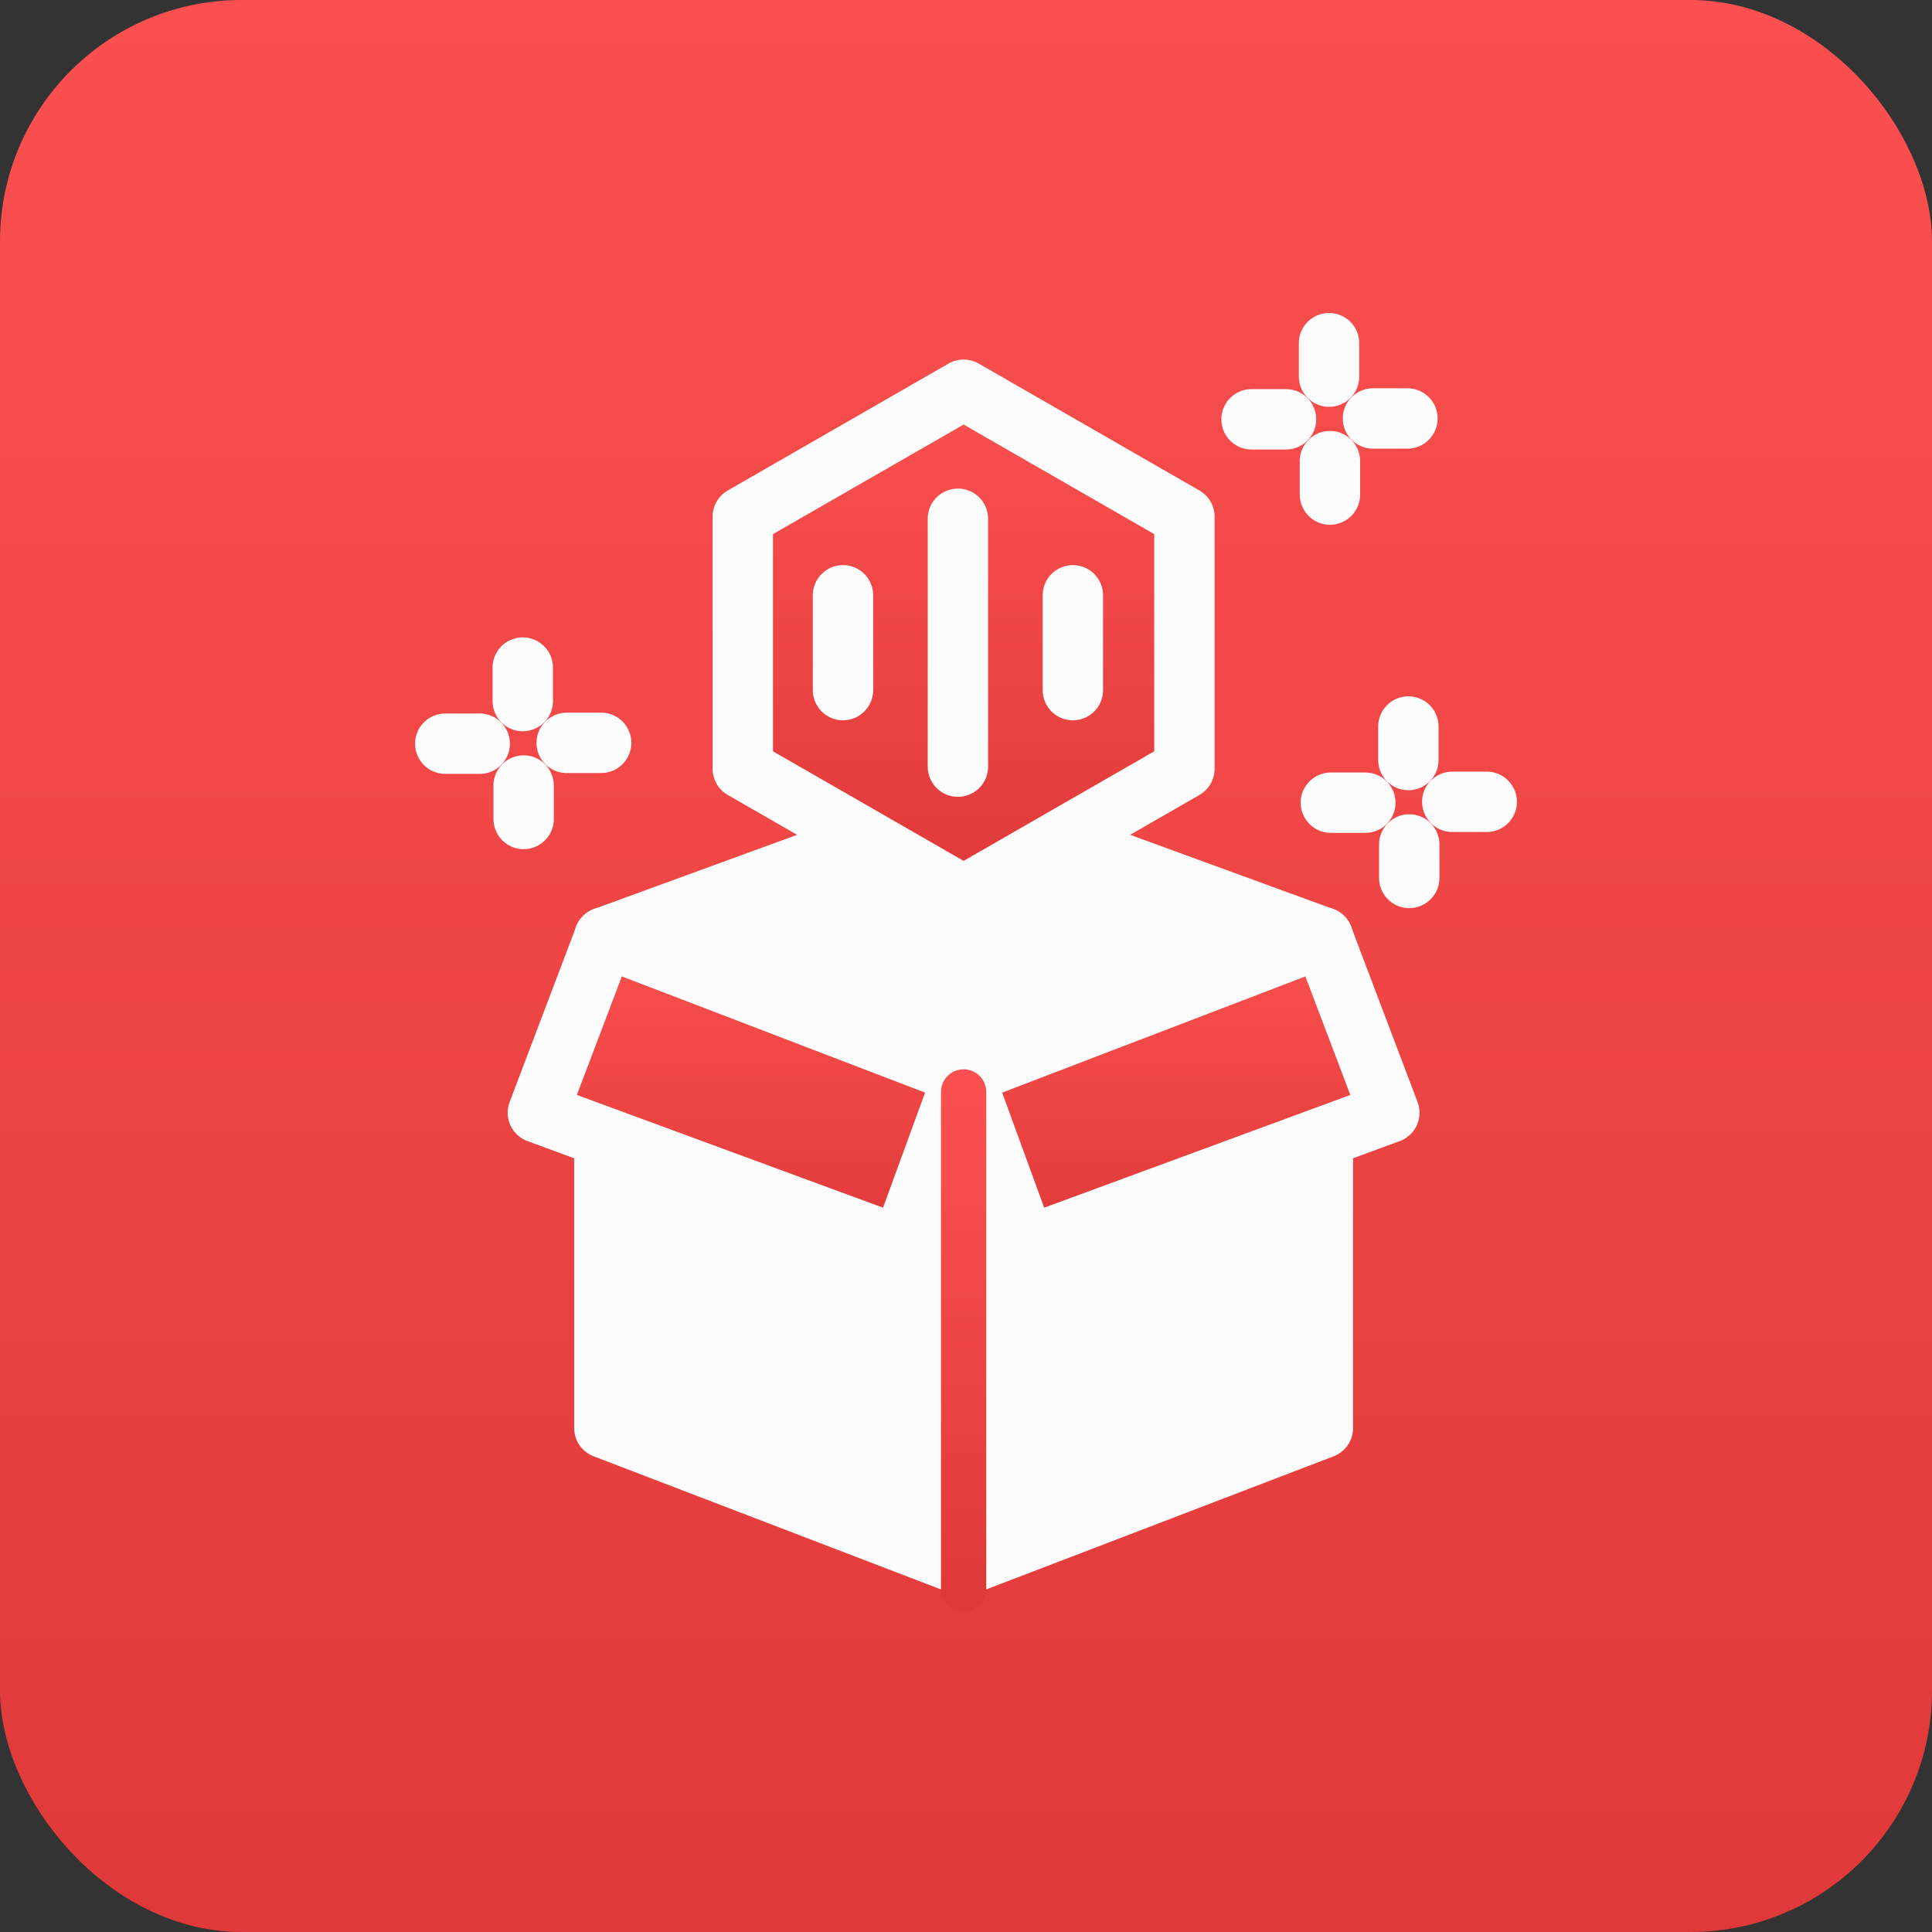 <svg width="64" height="64" viewBox="0 0 64 64" fill="none" xmlns="http://www.w3.org/2000/svg">
<rect x="0" y="0" width="64" height="64" fill="#333333" stroke="none"/>
<rect width="64" height="64" rx="8" fill="url(#paint0_linear_122_791)"/>
<path d="M17.317 22.114V23.224" stroke="#FCFCFC" stroke-width="2" stroke-miterlimit="10" stroke-linecap="round" stroke-linejoin="round"/>
<path d="M14.75 24.636H15.892" stroke="#FCFCFC" stroke-width="2" stroke-miterlimit="10" stroke-linecap="round" stroke-linejoin="round"/>
<path d="M17.346 27.13V26.021" stroke="#FCFCFC" stroke-width="2" stroke-miterlimit="10" stroke-linecap="round" stroke-linejoin="round"/>
<path d="M19.914 24.608H18.772" stroke="#FCFCFC" stroke-width="2" stroke-miterlimit="10" stroke-linecap="round" stroke-linejoin="round"/>
<path d="M44.026 11.368V12.477" stroke="#FCFCFC" stroke-width="2" stroke-miterlimit="10" stroke-linecap="round" stroke-linejoin="round"/>
<path d="M41.459 13.89H42.6" stroke="#FCFCFC" stroke-width="2" stroke-miterlimit="10" stroke-linecap="round" stroke-linejoin="round"/>
<path d="M44.056 16.384V15.275" stroke="#FCFCFC" stroke-width="2" stroke-miterlimit="10" stroke-linecap="round" stroke-linejoin="round"/>
<path d="M46.623 13.862H45.481" stroke="#FCFCFC" stroke-width="2" stroke-miterlimit="10" stroke-linecap="round" stroke-linejoin="round"/>
<path d="M46.654 24.067V25.177" stroke="#FCFCFC" stroke-width="2" stroke-miterlimit="10" stroke-linecap="round" stroke-linejoin="round"/>
<path d="M44.086 26.59H45.228" stroke="#FCFCFC" stroke-width="2" stroke-miterlimit="10" stroke-linecap="round" stroke-linejoin="round"/>
<path d="M46.683 29.083V27.974" stroke="#FCFCFC" stroke-width="2" stroke-miterlimit="10" stroke-linecap="round" stroke-linejoin="round"/>
<path d="M49.25 26.561H48.108" stroke="#FCFCFC" stroke-width="2" stroke-miterlimit="10" stroke-linecap="round" stroke-linejoin="round"/>
<path d="M31.921 26.703L20.02 31.052L31.921 35.613L43.822 31.052L31.921 26.703Z" fill="#FCFCFC" stroke="#FCFCFC" stroke-width="2" stroke-miterlimit="10" stroke-linejoin="round"/>
<path d="M20.02 31.052V47.307L31.921 51.868V35.613L20.02 31.052Z" fill="#FCFCFC" stroke="#FCFCFC" stroke-width="2" stroke-miterlimit="10" stroke-linejoin="round"/>
<path d="M43.822 31.052V47.307L31.921 51.868V35.613L43.822 31.052Z" fill="#FCFCFC" stroke="#FCFCFC" stroke-width="2" stroke-miterlimit="10" stroke-linejoin="round"/>
<path d="M20.02 31.052L17.817 36.861L29.847 41.291L31.921 35.613L20.02 31.052Z" fill="url(#paint1_linear_122_791)" stroke="#FCFCFC" stroke-width="2" stroke-miterlimit="10" stroke-linejoin="round"/>
<path d="M43.822 31.052L46.024 36.861L33.994 41.291L31.921 35.613L43.822 31.052Z" fill="url(#paint2_linear_122_791)" stroke="#FCFCFC" stroke-width="2" stroke-miterlimit="10" stroke-linejoin="round"/>
<path d="M31.921 36.172V52.632" stroke="url(#paint3_linear_122_791)" stroke-width="1.5" stroke-miterlimit="10" stroke-linecap="round" stroke-linejoin="round"/>
<path d="M24.606 25.467V17.115L31.921 12.91L39.235 17.115V25.467L31.921 29.671L24.606 25.467Z" fill="url(#paint4_linear_122_791)" stroke="#FCFCFC" stroke-width="2" stroke-miterlimit="10" stroke-linejoin="round"/>
<path d="M27.925 19.72V22.861" stroke="#FCFCFC" stroke-width="2" stroke-miterlimit="10" stroke-linecap="round" stroke-linejoin="round"/>
<path d="M31.732 17.185V25.396" stroke="#FCFCFC" stroke-width="2" stroke-miterlimit="10" stroke-linecap="round" stroke-linejoin="round"/>
<path d="M35.54 19.72V22.861" stroke="#FCFCFC" stroke-width="2" stroke-miterlimit="10" stroke-linecap="round" stroke-linejoin="round"/>
<defs>
<linearGradient id="paint0_linear_122_791" x1="32" y1="0" x2="32" y2="64" gradientUnits="userSpaceOnUse">
<stop stop-color="#FC5050"/>
<stop offset="1" stop-color="#E03939"/>
</linearGradient>
<linearGradient id="paint1_linear_122_791" x1="24.869" y1="31.052" x2="24.869" y2="41.291" gradientUnits="userSpaceOnUse">
<stop stop-color="#FC5050"/>
<stop offset="1" stop-color="#E03939"/>
</linearGradient>
<linearGradient id="paint2_linear_122_791" x1="38.972" y1="31.052" x2="38.972" y2="41.291" gradientUnits="userSpaceOnUse">
<stop stop-color="#FC5050"/>
<stop offset="1" stop-color="#E03939"/>
</linearGradient>
<linearGradient id="paint3_linear_122_791" x1="32.42" y1="36.172" x2="32.42" y2="52.632" gradientUnits="userSpaceOnUse">
<stop stop-color="#FC5050"/>
<stop offset="1" stop-color="#E03939"/>
</linearGradient>
<linearGradient id="paint4_linear_122_791" x1="31.921" y1="12.91" x2="31.921" y2="29.671" gradientUnits="userSpaceOnUse">
<stop stop-color="#FC5050"/>
<stop offset="1" stop-color="#E03939"/>
</linearGradient>
</defs>
</svg>
